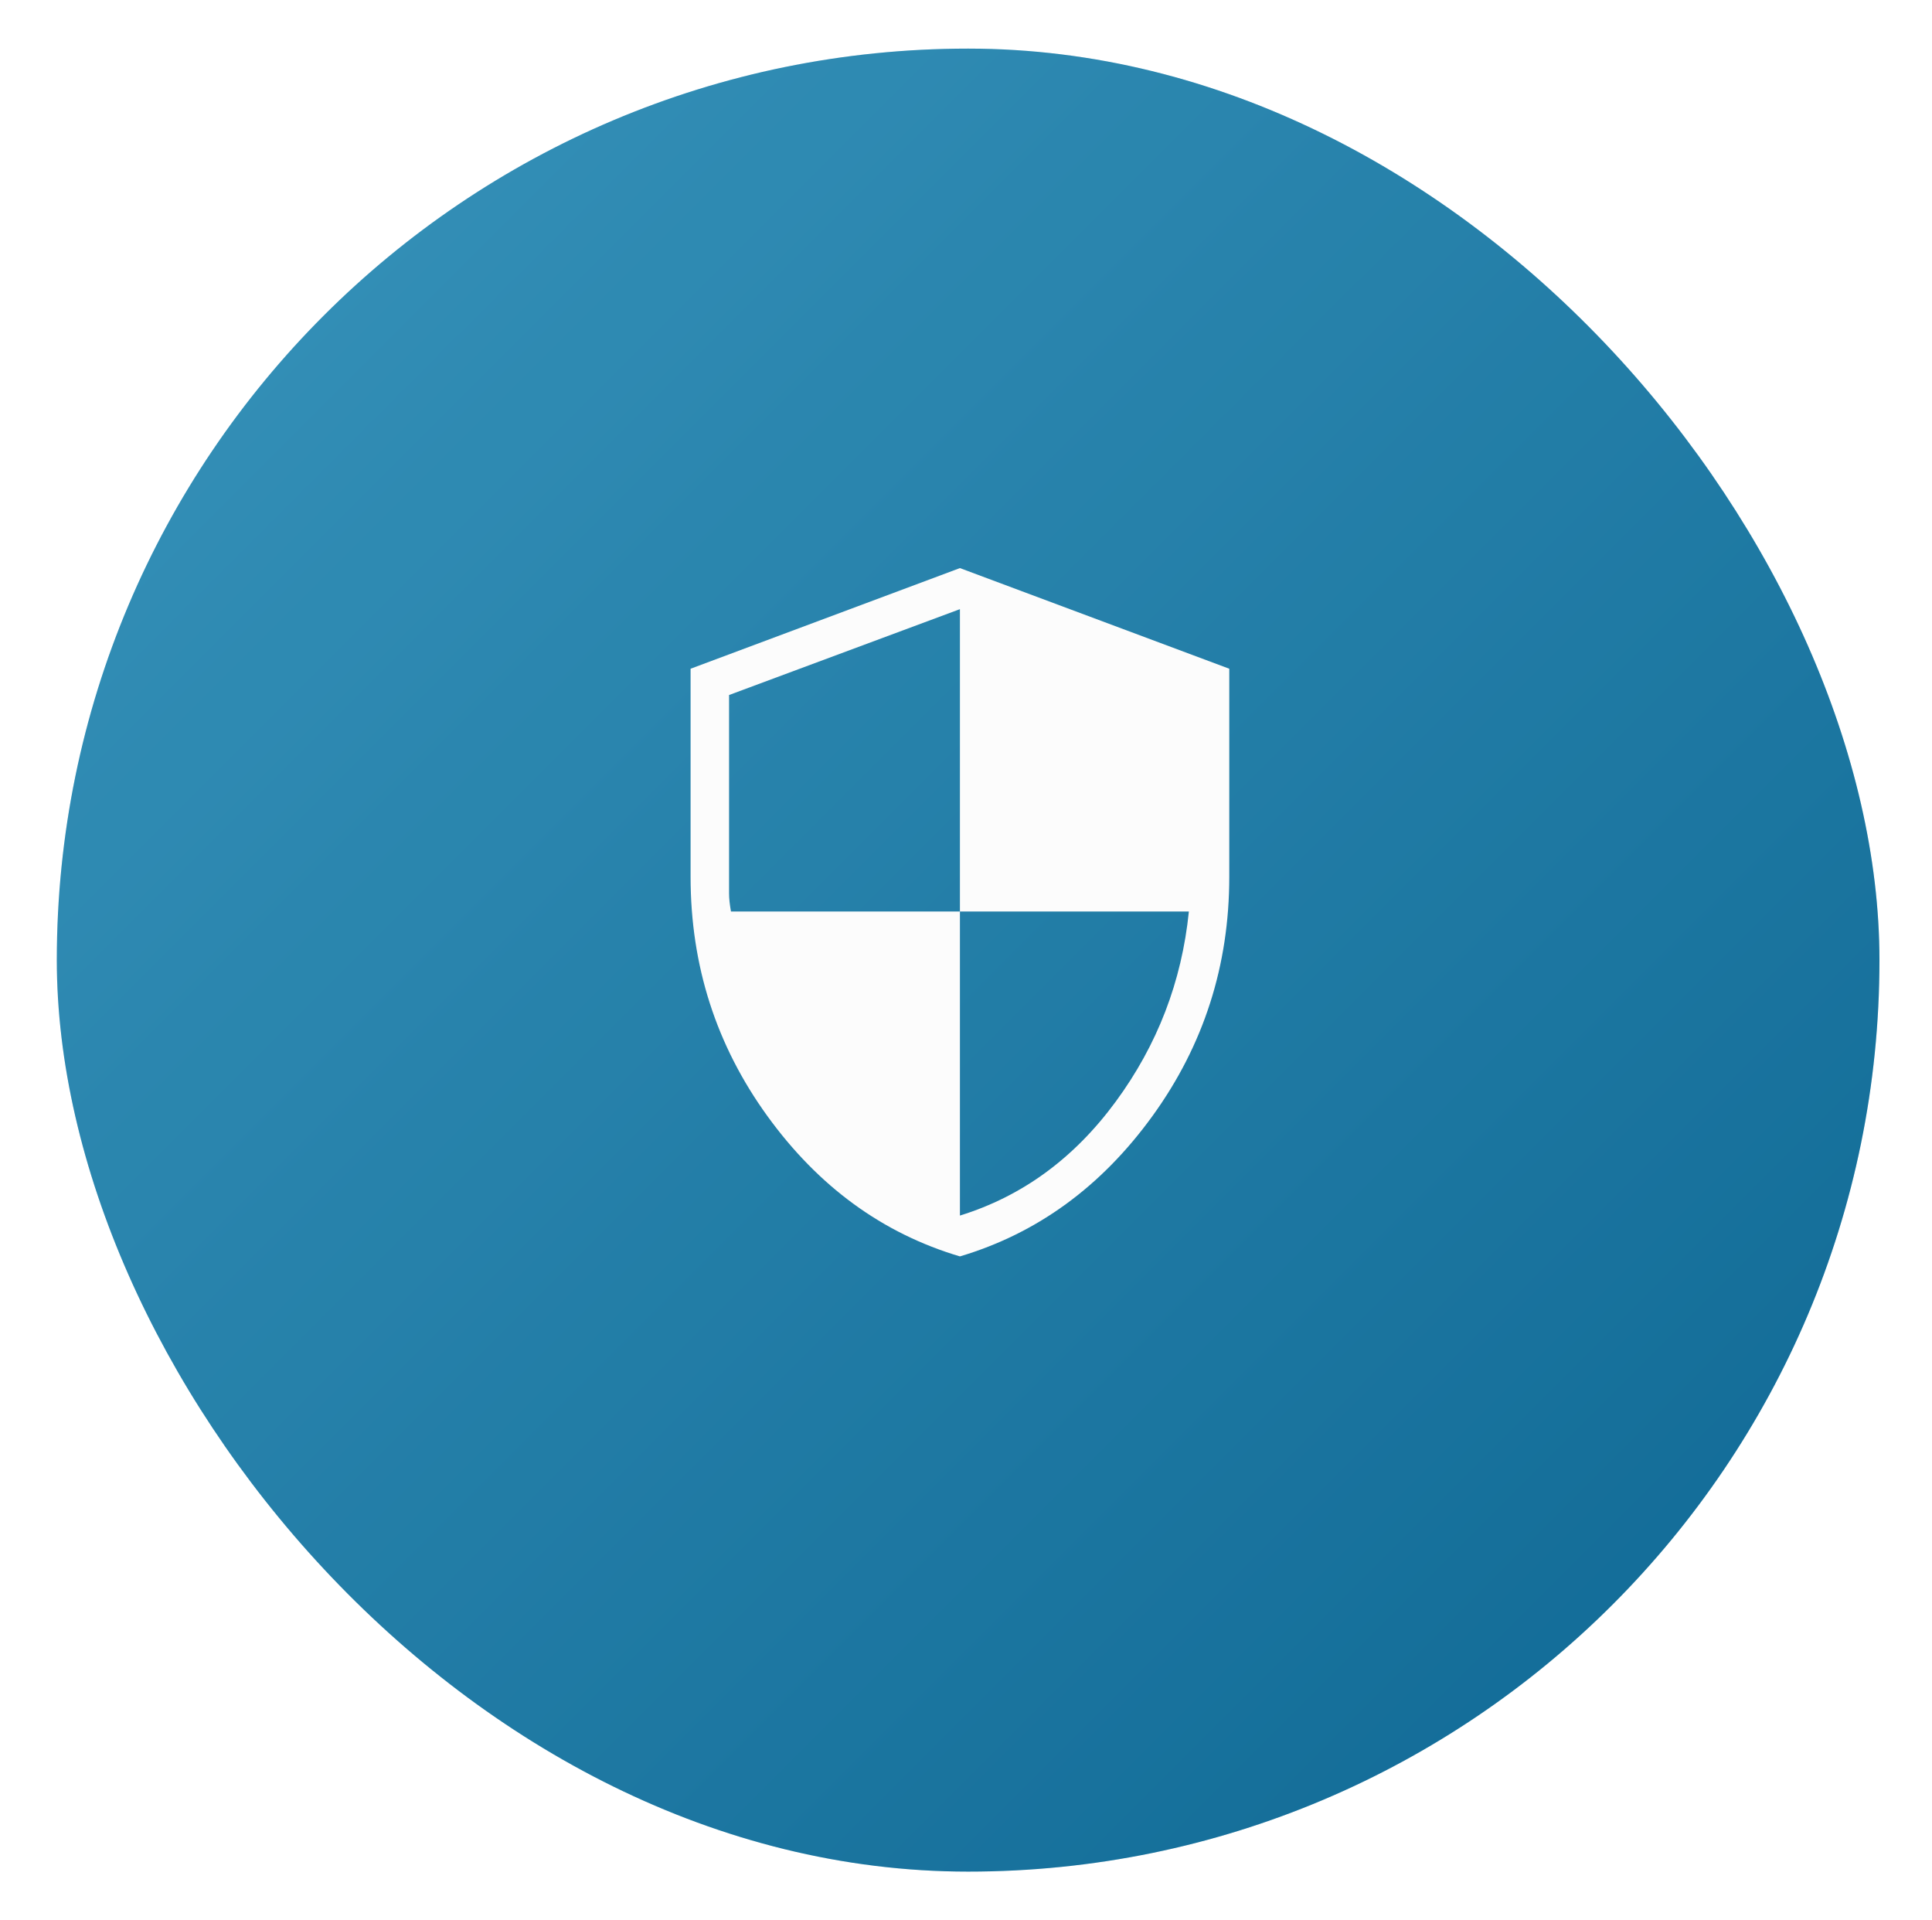 <svg width="159" height="158" viewBox="0 0 159 158" fill="none" xmlns="http://www.w3.org/2000/svg">
<g filter="url(#filter0_d_4_2)">
<rect x="4.676" width="150" height="150" rx="75" fill="url(#paint0_linear_4_2)"/>
<rect x="4.676" width="150" height="150" rx="75" fill="black" fill-opacity="0.2"/>
</g>
<path d="M79 103.38C72.637 101.491 67.352 97.637 63.145 91.819C58.937 86 56.834 79.444 56.834 72.15V55.025L79 46.744L101.167 55.025V72.15C101.167 79.442 99.063 85.997 94.856 91.815C90.648 97.633 85.363 101.486 79 103.38ZM79 100.02C84.12 98.437 88.395 95.31 91.825 90.641C95.256 85.971 97.261 80.757 97.842 75H79V50.123L60 57.188V73.515C60 73.925 60.053 74.42 60.158 75H79V100.02Z" fill="#FCFCFC"/>
<defs>
<filter id="filter0_d_4_2" x="0.676" y="0" width="158" height="158" filterUnits="userSpaceOnUse" color-interpolation-filters="sRGB">
<feFlood flood-opacity="0" result="BackgroundImageFix"/>
<feColorMatrix in="SourceAlpha" type="matrix" values="0 0 0 0 0 0 0 0 0 0 0 0 0 0 0 0 0 0 127 0" result="hardAlpha"/>
<feOffset dy="4"/>
<feGaussianBlur stdDeviation="2"/>
<feComposite in2="hardAlpha" operator="out"/>
<feColorMatrix type="matrix" values="0 0 0 0 0 0 0 0 0 0 0 0 0 0 0 0 0 0 0.25 0"/>
<feBlend mode="normal" in2="BackgroundImageFix" result="effect1_dropShadow_4_2"/>
<feBlend mode="normal" in="SourceGraphic" in2="effect1_dropShadow_4_2" result="shape"/>
</filter>
<linearGradient id="paint0_linear_4_2" x1="5" y1="-2.77651e-06" x2="155" y2="150" gradientUnits="userSpaceOnUse">
<stop stop-color="#46B9EA"/>
<stop offset="1" stop-color="#1181B8"/>
</linearGradient>
</defs>
</svg>
